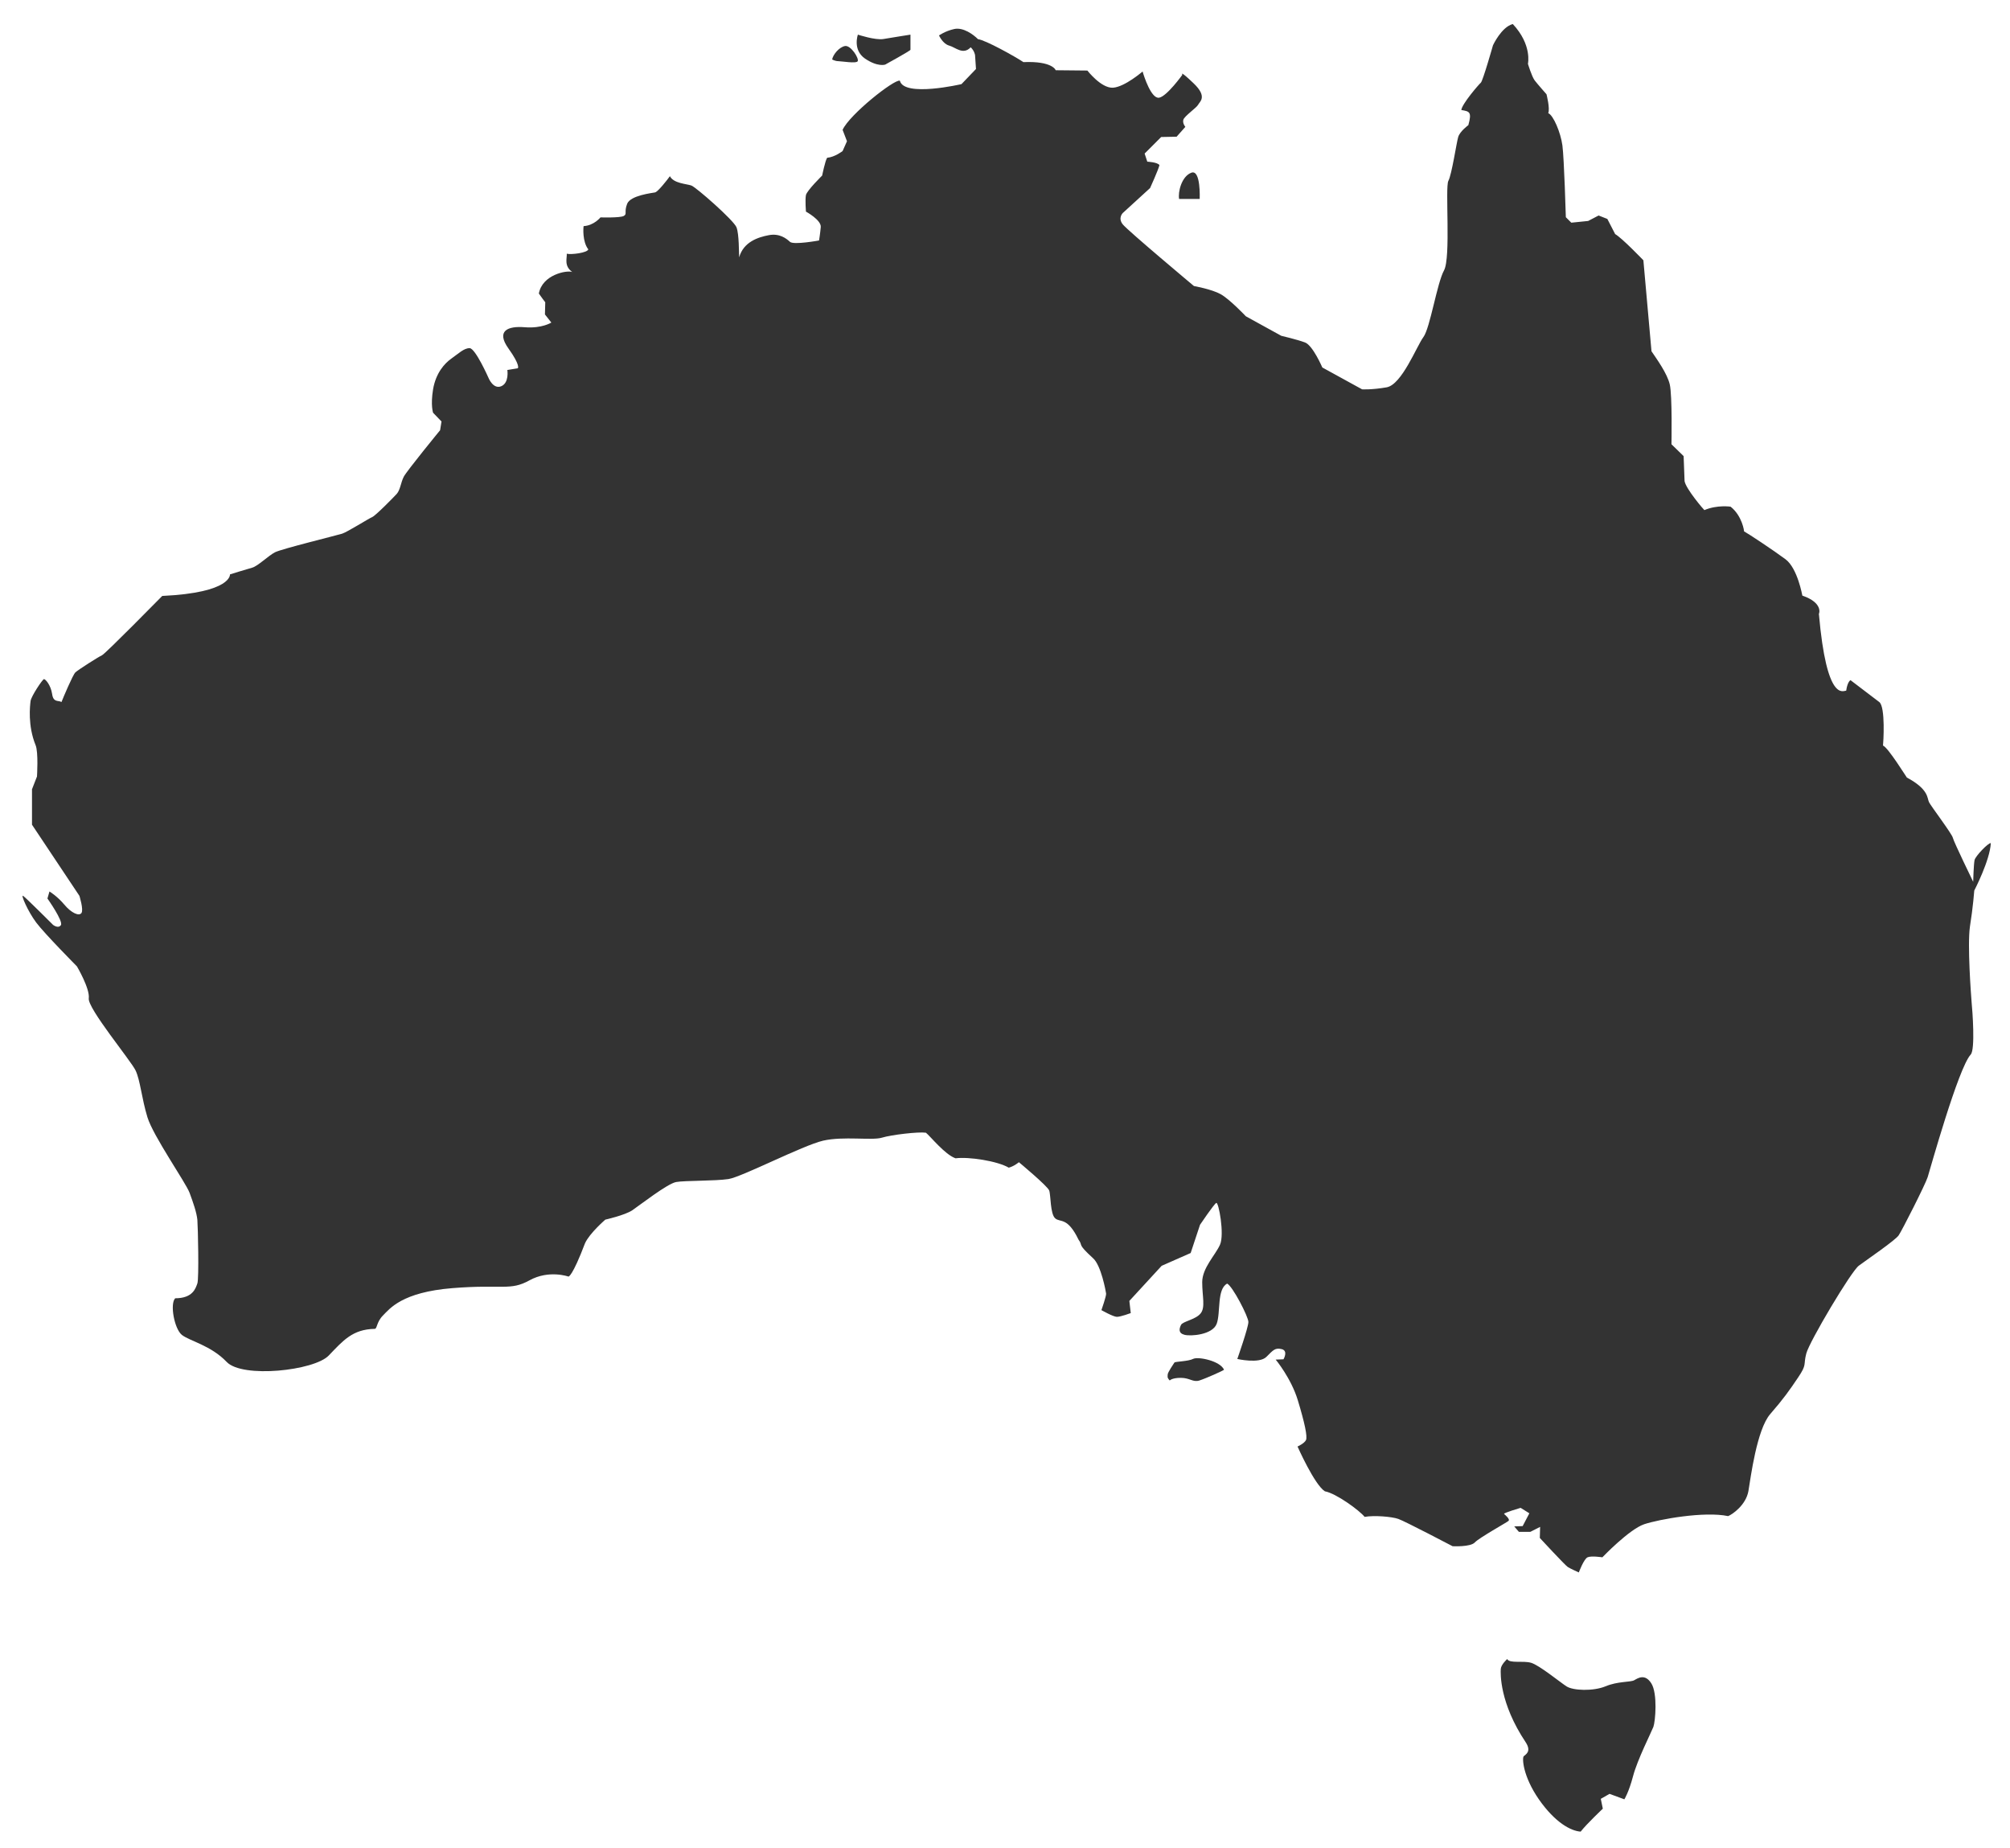 <?xml version="1.0" encoding="utf-8"?>
<!DOCTYPE svg PUBLIC "-//W3C//DTD SVG 1.1//EN" "http://www.w3.org/Graphics/SVG/1.1/DTD/svg11.dtd">
<svg version="1.1" id="australia-svg" xmlns="http://www.w3.org/2000/svg" xmlns:xlink="http://www.w3.org/1999/xlink" x="0px" y="0px"
	 viewBox="168.6 15.6 1288.4 1184.4" enable-background="new 168.6 15.6 1288.4 1184.4" xml:space="preserve">
<g>
	<path fill="#333333"    d="M1434.1,586.3c0,0,10.1-19.4,10.6-30.4
		c-1.7-0.2-9.7,8.2-10.4,10.8c-0.6,2.6-0.9,14-0.9,14s-12.5-25.7-13-28.1c-0.4-2.4-14-20.3-15.3-22.9c-1.3-2.6,0-8.2-14.2-15.8
		c0,0.2-12.1-19.4-15.3-20.5c0.2-1.5,1.7-24.8-2.4-27.9s-18.4-14-18.4-14s-1.9,0.6-2.8,6.7c-1.9,0-12.5,7.8-17.5-49.2
		c0.2-0.2,2.8-7.1-10.6-11.7c0,0.2-3-17.5-10.8-23.3c-7.8-5.8-23.5-16.2-26.6-17.9c0.2,0.2-1.1-9.9-8.6-15.8c0,0-8.6-1.3-16.8,2.2
		c-0.2,0-11.9-13.6-12.7-18.6c-0.2-4.5-0.6-16-0.6-16l-7.8-7.6c0,0,0.6-31.3-1.1-38.4c-1.7-7.1-8.2-16-11.7-21.2
		c-0.6-6.7-5.2-58.3-5.2-58.3s-13.6-14.2-18.1-16.8l-5-9.7l-5.6-2.2l-6.7,3.5l-10.8,1.1l-3.5-3.5c0,0-1.1-37.8-2.2-46
		s-5.8-19.4-9.1-20.7c1.3-2.8-1.1-12.1-1.1-12.1s-5.6-6.3-7.6-8.9c-1.9-2.6-4.3-10.6-4.3-10.6s2.8-12.1-9.7-25.5
		c-7.3,1.9-12.7,13.6-12.7,13.6s-6.5,22.9-7.8,24c-1.3,1.1-12.1,13.6-12.5,17.5c5.2,0.9,6.9,1.1,4.5,9.7c0,0-5.4,3.9-6.5,7.6
		s-4.1,24-6.3,28.1c-2.2,4.1,1.7,49.2-2.8,57.4s-8.9,36.9-13.2,42.7c-4.3,5.8-13.8,30.4-23.5,32.2c-9.7,1.7-15.8,1.3-15.8,1.3
		l-25.5-14c0,0-6-14-11-16c-5-1.9-15.3-4.3-15.3-4.3l-22.7-12.5c0,0-10.4-11-16.2-14.2c-5.8-3.2-17.1-5.2-17.1-5.2
		s-42.3-35.4-45.6-39.5s0-7.3,0-7.3l17.5-16c0,0,5.4-11.9,6-14.7c-1.3-1.9-7.8-2.2-7.8-2.2l-1.7-5.2l10.6-10.6l9.9-0.2l5.6-6.3
		c0,0-1.9-2.2-1.3-4.5c0.6-2.4,8.6-7.8,9.5-9.7c0.9-1.9,6.3-5-3-13.8c-9.3-8.9-7.1-5.4-7.1-5.4s-9.9,13.8-14.9,14.7
		c-5,0.9-9.7-13.6-10.6-16.8c0,0-11.4,9.9-19,10.4c-7.6,0.4-16.4-11-16.4-11l-20.3-0.2c0,0-1.9-6-20.7-5.2
		c-5.2-3.5-24.4-14.2-29.1-14.7c-3-3-9.5-7.8-15.3-6.5c-5.8,1.3-9.7,4.1-9.7,4.1s2.4,5.4,6.5,6.5s8.9,6.3,13.8,1.1
		c2.4,2.2,2.8,5,2.8,5l0.6,8.9l-9.3,9.7c0,0-36.9,8.6-39.5-2.2c-3.5-1.1-32.2,21.6-36.7,31.5l2.8,7.3l-2.8,6.3c0,0-5,3.9-9.9,4.3
		c-1.3,1.9-3.2,11.4-3.2,11.4s-9.7,9.5-10.4,12.5c-0.6,3,0,10.6,0,10.6s9.9,5.4,9.5,9.9c-0.4,4.5-1.1,8.6-1.1,8.6s-16.2,3-18.6,0.9
		c-2.4-2.2-6.7-5.6-13.6-4.3c-6.9,1.3-16.2,4.3-19,14.2c-0.2-3,0-14.7-1.7-19.2c-1.7-4.5-25.9-25.7-28.9-26.8s-11.4-1.3-13.8-6
		c-1.7,2.4-7.6,9.9-9.5,10.4c-1.9,0.4-15.8,1.9-17.9,7.3s0.2,6.5-2.2,7.8s-14.9,0.9-14.9,0.9s-4.1,5.2-10.8,5.6
		c-0.2,0.9-0.9,9.9,3,14.9c-0.6,2.2-10.8,3.5-13.8,2.8c0.2,3-1.9,7.8,3.5,11.7c-3.5-1.3-19.2,1.7-21.4,13.8c1.1,1.7,4.1,5.6,4.1,5.6
		l-0.2,7.8l4.1,5.2c0,0-6,3.9-17.1,3c-11-0.9-18.4,2.4-10.4,13.6c8,11.2,6,12.7,6,12.7l-6.7,1.1c0,0,1.3,8.2-3.9,10.4
		c-5.2,2.2-8.2-5.4-8.2-5.4s-8.4-19-12.1-19c-3.7,0-7.1,3.5-11.7,6.7c-4.5,3.2-9.9,9.3-11.7,19.6c-1.7,10.4,0,15.1,0,15.1l5.4,5.6
		l-0.9,5.6c0,0-21.4,26.1-23.3,29.8c-1.9,3.7-2.2,8.4-4.5,11c-2.4,2.6-13.6,14-15.8,14.9c-2.2,0.9-15.8,9.5-19.2,10.6
		c-3.5,1.1-38.6,9.7-43,11.9c-4.3,2.2-11,8.9-14.7,9.9s-14.2,4.3-14.2,4.3s1.3,11.7-43.4,13.8c-1.3,1.3-36.3,36.9-38.6,38
		c-2.4,1.1-15.3,9.3-17.1,11c-1.7,1.7-7.8,16.2-8.9,19c-1.9-1.3-5.2,0.6-6-5.2c-0.9-5.8-4.3-9.5-5.2-9.5s-8.2,11-8.6,14
		c-0.4,3-1.9,15.8,3.2,28.3c1.9,4.5,0.9,20.1,0.9,20.1l-3.2,8.2v22.7l30.4,45.6c0,0,2.8,8.9,1.3,11c-1.5,2.2-6.5,0-11-5.4
		c-4.5-5.4-9.5-8.4-9.5-8.4l-1.3,4.5c0,0,10.4,14.7,8.6,17.1c-1.7,2.4-5-0.2-5-0.2s-17.5-17.5-19.2-18.6c-1.7-1.1,3,9.9,8.4,17.1
		s26.1,28.1,26.1,28.1s8.4,14.2,7.6,20.5c-0.9,6.3,27,39.9,30,46.2c3,6.3,3.9,17.9,7.6,30c3.7,12.1,24.6,41.9,27,48.4
		c2.4,6.5,4.5,12.5,5,17.3c0.4,4.7,1.1,37.8,0,40.8c-1.1,3-2.8,9.5-14.2,9.5c-3.5,3.5-0.6,19.6,4.3,23.5c5,3.9,18.6,6.7,28.7,17.3
		c10.1,10.6,56.1,5.6,65.4-4.1c9.3-9.7,15.3-16.8,29.4-17.1c1.7,0.2,1.1-4.3,5.4-8.6c4.3-4.3,12.1-14.9,44.5-17.5s36.9,1.9,49.4-5
		c12.5-6.9,25-2.4,25-2.4s2.4,0.2,10.6-21.4c3-6.5,13-15.1,13-15.1s12.5-2.8,17.3-6c4.7-3.2,22.5-17.1,28.1-18.1s24.8-0.6,33.5-1.9
		c8.6-1.3,47.7-21.6,60.7-24.6c13-3,31.3,0,37.6-1.9c6.3-1.9,23.5-3.9,28.3-3.2c2.8,2.2,12.1,14,19,16.4c8.4-1.1,26.8,1.7,34.1,6
		c3.5-0.9,6.5-3.5,6.5-3.5s18.4,15.3,19.4,18.1c1.1,2.8,0.6,15.1,3.9,17.9c3.2,2.8,7.8-1.1,14.9,13.6c3.2,4.3-1.3,2.2,9.3,11.9
		c5.2,4.5,8.2,21.2,8.4,22.7c0.2,1.5-3,10.6-3,10.6s7.6,4.3,9.9,4.3c2.4,0,8.9-2.4,8.9-2.4l-0.9-7.8l20.7-22.5l18.6-8.2l6-18.1
		c0,0,8.9-13.2,10.4-14c1.5-0.9,5.4,20.1,2.4,26.8s-11.4,14.9-11.4,24c0,9.1,2.2,16.2-1.1,20.1c-3.2,3.9-11.4,5-12.5,7.3
		s-1.9,5.2,2.2,6.3s18.1,0,20.7-7.1c2.6-7.1,0-22.2,6.7-25.7c3.5,1.7,13.6,21.2,13.6,24.6c0,3.5-7.1,23.7-7.1,23.7s14,3.2,18.6-1.3
		c4.5-4.5,5.6-6,9.9-5c4.3,1.1,1.1,6.5,1.1,6.5l-5,0.2c0,0,9.9,11.9,14.2,26.1s6.3,23.3,5.2,25.5c-1.1,2.2-5.4,4.1-5.4,4.1
		s10.8,24.4,17.5,28.7c7.3,1.3,22.5,12.5,25.5,16.4c6-1.1,17.3-0.2,21.6,1.3c4.3,1.5,34.8,17.5,34.8,17.5s11.4,0.6,14.2-2.4
		s20.3-12.7,21.6-13.8c1.3-1.1-2.2-3.9-2.8-4.5c-0.6-0.6,10.6-3.9,10.6-3.9l5.6,3.5l-4.3,8.2l-5.4,0.2l3,3.5h7.3l6.3-3.2l-0.2,7.1
		c0,0,16.2,17.5,17.9,18.6c1.7,1.1,7.1,3.5,7.1,3.5s3.2-8.6,5.6-9.7s9.5,0,9.5,0s17.1-17.9,26.8-21.2c9.7-3.2,38.6-8.4,53.8-5.2
		c2.8-1.1,11.4-7.1,13-16c1.5-8.9,5.4-39.5,14-49.4c8.6-9.9,12.1-14.9,17.9-23.5s3.2-7.6,5.2-15.3s28.9-52.9,33.7-56.3
		c4.7-3.5,23.3-16.2,25.5-19.4c2.2-3.2,17.1-32.6,18.6-37.3c1.5-4.7,19.6-69.9,27.6-78.6c3-3.2,1.1-28.3,0.6-33.2
		c-0.4-5-2.8-36.9-1.1-48.8C1433.3,597.1,1434.1,586.3,1434.1,586.3z"/>
	<path fill="#333333"    d="M933.5,886.4c-3.2,1.7-11.7,1.7-12.1,2.4
		c-0.4,0.6-4.3,6.3-4.3,7.6c0,1.3-0.6,1.9,1.3,3.9c0,0,1.3-1.7,7.1-1.7c5.8,0,7.8,3,11.9,1.7c4.1-1.3,15.3-6.3,15.8-6.9
		C950.7,887.7,936.7,884.9,933.5,886.4z"/>
	<path fill="#333333"    d="M1216.1,1092.4c-2.4,1.3-10.6,0.6-18.4,3.9
		c-7.8,3.2-20.7,2.8-25,0c-4.3-2.8-17.5-13.6-22.7-15.1c-5.2-1.5-13.8,0.6-15.3-2.4c0,0-3.9,3.5-4.1,6.3c-0.2,2.8-0.9,21.8,16,47.1
		c3.9,6-0.2,7.8-1.3,8.9s-0.6,12.7,9.7,27.6c10.4,14.9,20.5,20.3,26.8,20.7c3.9-5,14.2-14.7,14.2-14.7l-1.3-6.3l5.6-3.2l9.5,3.5
		c0,0,2.8-4.3,5.6-14.9c2.8-10.6,11.7-28.1,13-31.5c1.3-3.5,2.8-21.4-1.3-27.9S1218.4,1091.1,1216.1,1092.4z"/>
	<path fill="#333333"    d="M932.2,126.3c-6.3,2.4-8.6,12.5-7.8,16.8h13.2
		C937.6,142.9,938.4,123.9,932.2,126.3z"/>
	<path fill="#333333"    d="M718.4,54.8c0.9-1.9-4.5-10.4-8.2-9.7
		s-7.6,5.4-8.2,8.6c0,0,1.9,1.1,3.9,1.1C707.9,54.8,717.6,56.5,718.4,54.8z"/>
	<path fill="#333333"    d="M723,53.1c8.2,5.6,13,3.9,13,3.9s16.2-8.9,16.2-9.5
		s0-9.7,0-9.7s-12.1,1.9-17.3,2.8c-5.2,0.9-16.4-2.8-16.4-2.8S715,47.5,723,53.1z"/>
</g>
</svg>
